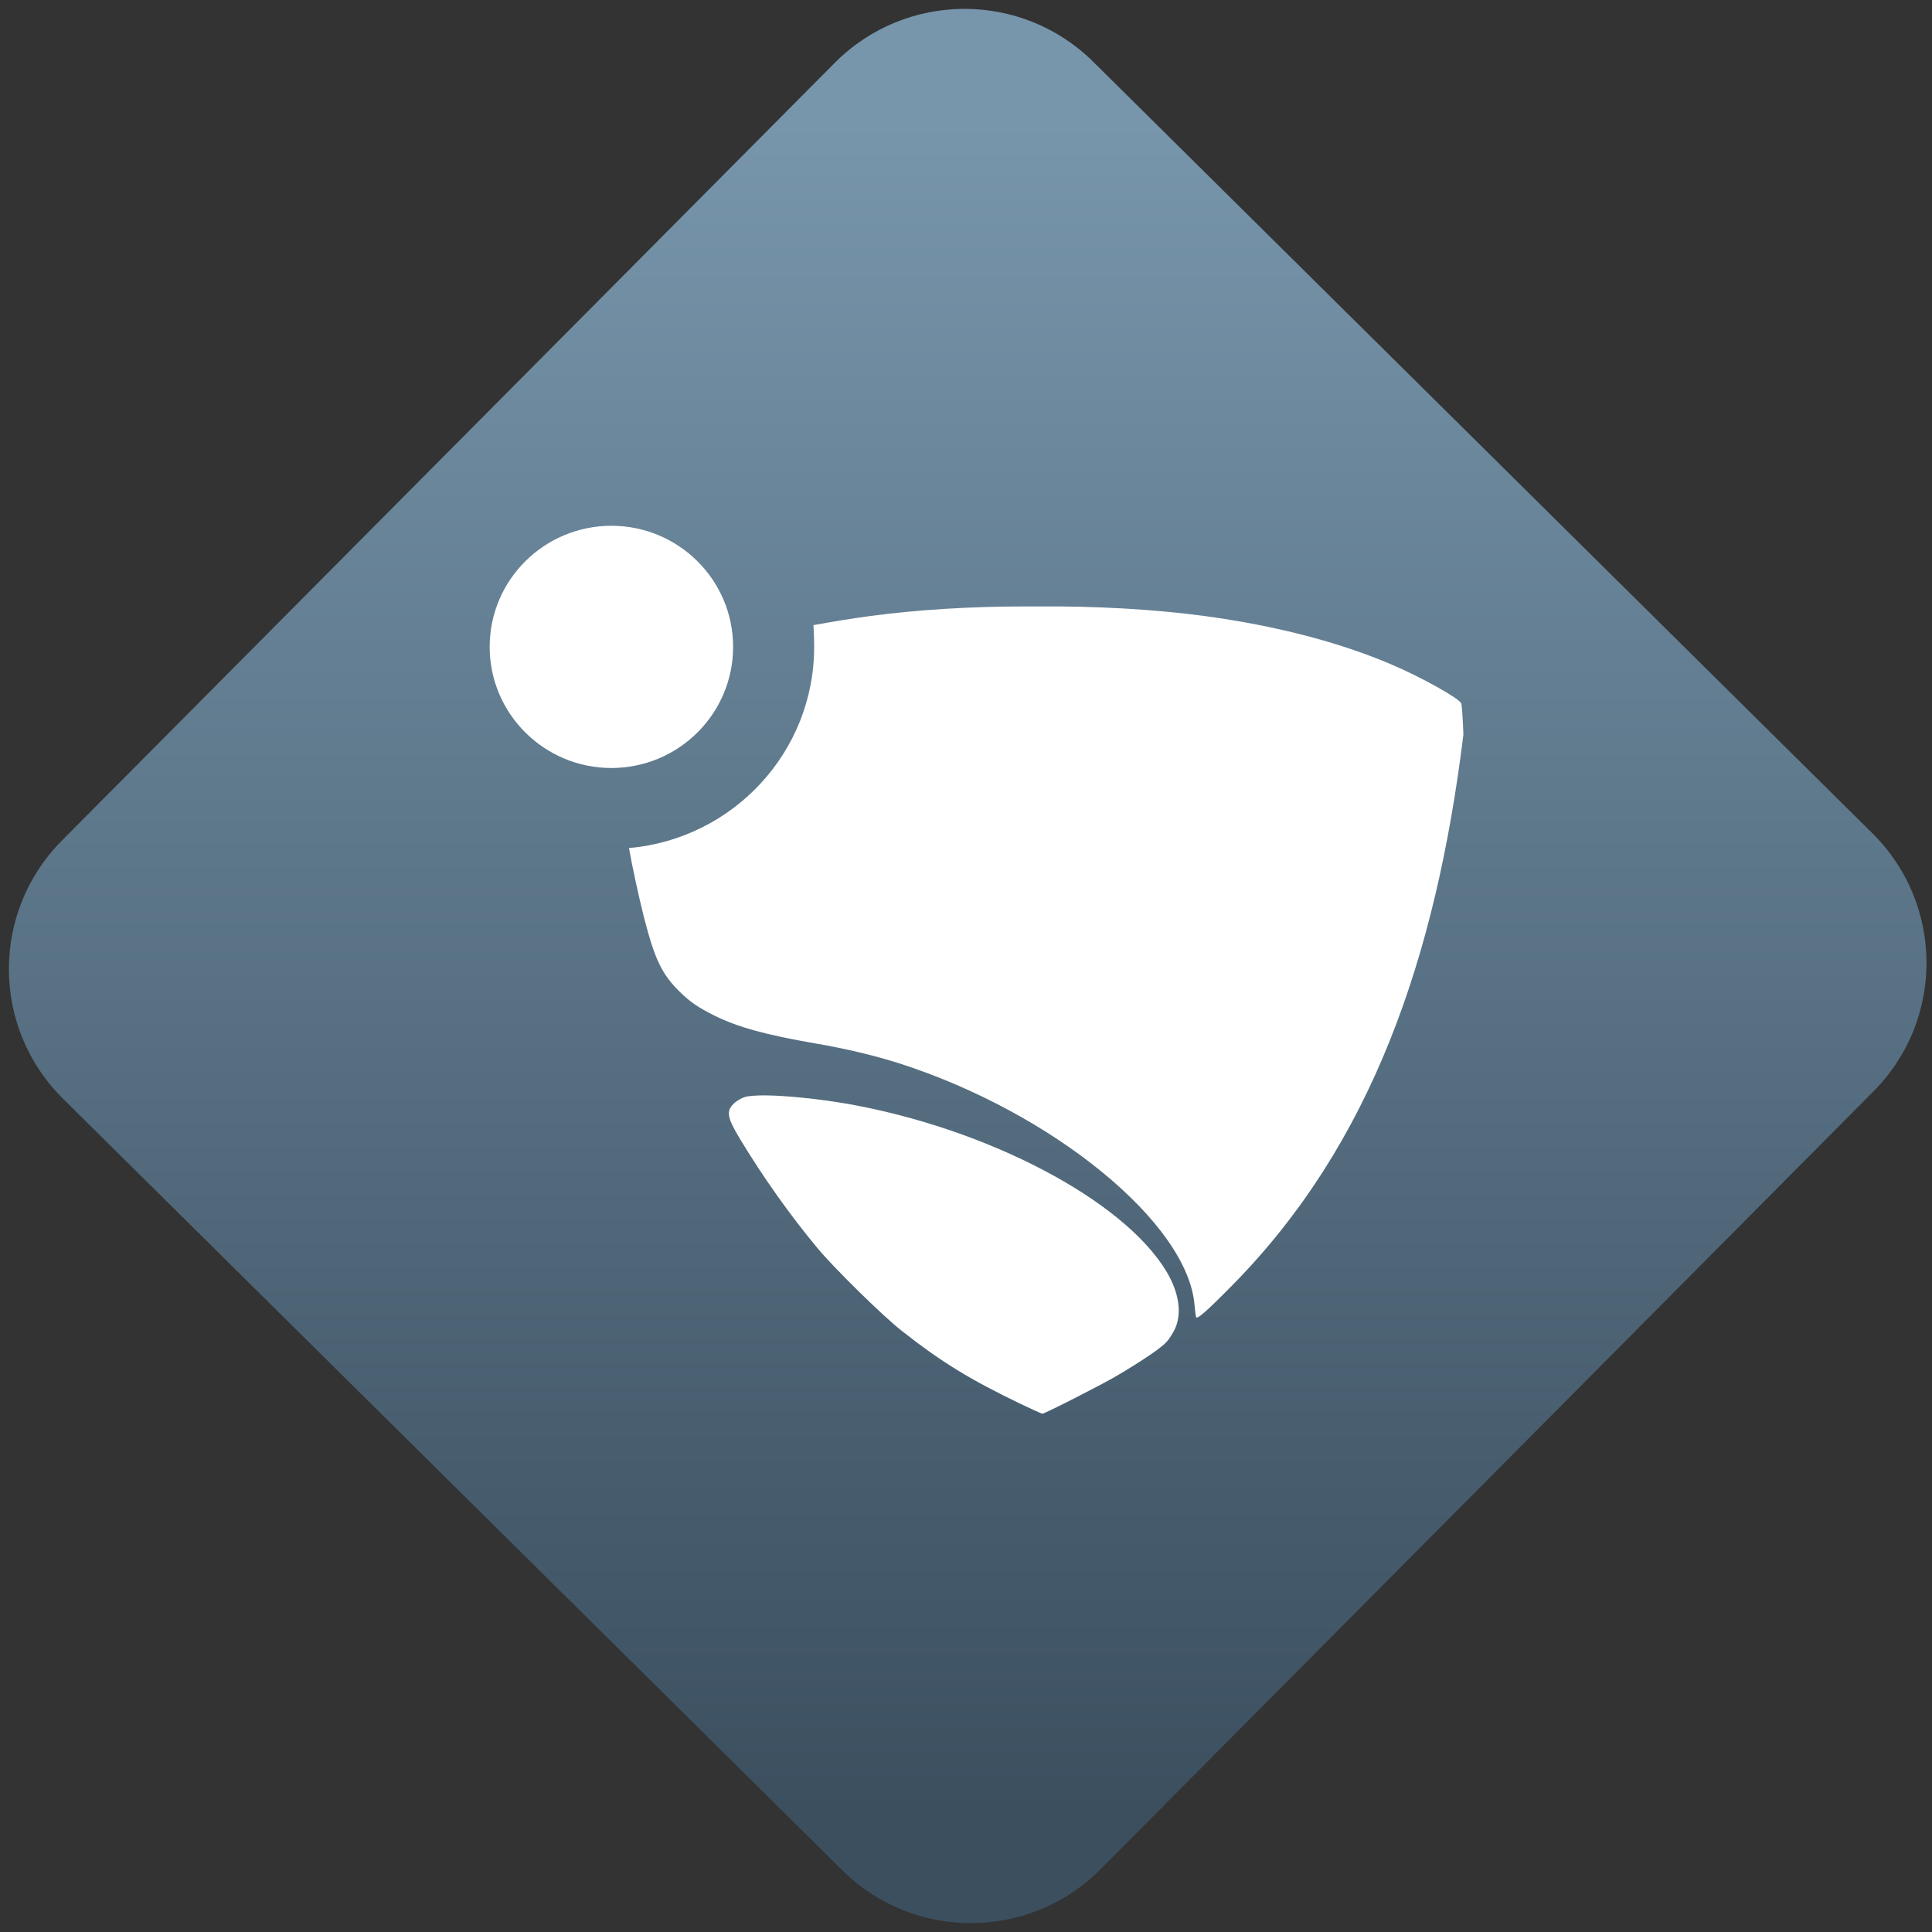 <svg width="64" height="64" viewBox="0 0 64 64" version="1.1"><rect x="0" y="0" width="64" height="64" fill="#333333" stroke="none"/><defs><linearGradient id="linear-pattern-0" gradientUnits="userSpaceOnUse" x1="0" y1="0" x2="0" y2="1" gradientTransform="matrix(60, 0, 0, 56, 0, 4)"><stop offset="0" stop-color="#7795ab" stop-opacity="1"/><stop offset="1" stop-color="#3b4f5f" stop-opacity="1"/></linearGradient></defs><path fill="url(#linear-pattern-0)" fill-opacity="1" d="M 36.219 2.051 L 62.027 27.605 C 64.402 29.957 64.418 33.785 62.059 36.156 L 36.461 61.918 C 34.105 64.289 30.27 64.305 27.895 61.949 L 2.086 36.395 C -0.289 34.043 -0.305 30.215 2.051 27.844 L 27.652 2.082 C 30.008 -0.289 33.844 -0.305 36.219 2.051 Z M 36.219 2.051 " /><g transform="matrix(1.008,0,0,1.003,16.221,16.077)"><path fill-rule="evenodd" fill="rgb(100%, 100%, 100%)" fill-opacity="1" d="M 10.641 4.617 C 11.246 4.508 11.867 4.402 12.508 4.316 C 14.051 4.109 15.812 4 17.555 4 C 17.703 4 17.852 4 18 4 C 19.887 3.984 21.82 4.09 23.492 4.316 C 25.824 4.633 27.922 5.18 29.648 5.922 C 30.625 6.34 31.867 7.039 31.93 7.203 C 31.949 7.258 31.984 7.723 32 8.234 C 31.094 15.625 28.977 21.746 24.43 26.395 C 23.562 27.281 23.242 27.562 23.215 27.469 C 23.203 27.438 23.18 27.258 23.164 27.074 C 22.945 24.367 18.5 20.711 13.445 19.086 C 12.648 18.832 11.691 18.602 10.688 18.43 C 9.055 18.145 8.156 17.895 7.391 17.516 C 6.859 17.25 6.59 17.066 6.238 16.719 C 5.656 16.141 5.426 15.656 5.07 14.266 C 4.883 13.516 4.688 12.598 4.578 11.98 C 7.988 11.68 10.664 8.82 10.664 5.336 C 10.664 5.094 10.656 4.855 10.641 4.617 Z M 9.066 20.148 C 8.758 20.148 8.516 20.164 8.387 20.203 C 8.27 20.238 8.102 20.336 8.016 20.426 C 7.766 20.672 7.809 20.891 8.219 21.574 C 8.969 22.828 9.891 24.133 10.781 25.203 C 11.328 25.863 12.961 27.477 13.559 27.938 C 14.875 28.977 15.789 29.535 17.477 30.352 C 17.836 30.523 18.148 30.664 18.16 30.664 C 18.234 30.664 20.133 29.695 20.609 29.41 C 21.445 28.914 22.086 28.477 22.25 28.285 C 22.336 28.191 22.453 28 22.523 27.855 C 22.754 27.348 22.656 26.668 22.25 25.98 C 20.844 23.605 16.348 21.234 11.727 20.422 C 10.766 20.258 9.746 20.156 9.066 20.148 Z M 0 5.336 C 0 3.125 1.793 1.336 4 1.336 C 6.207 1.336 8 3.125 8 5.336 C 8 7.543 6.207 9.336 4 9.336 C 1.793 9.336 0 7.543 0 5.336 Z M 0 5.336 "/></g></svg>
